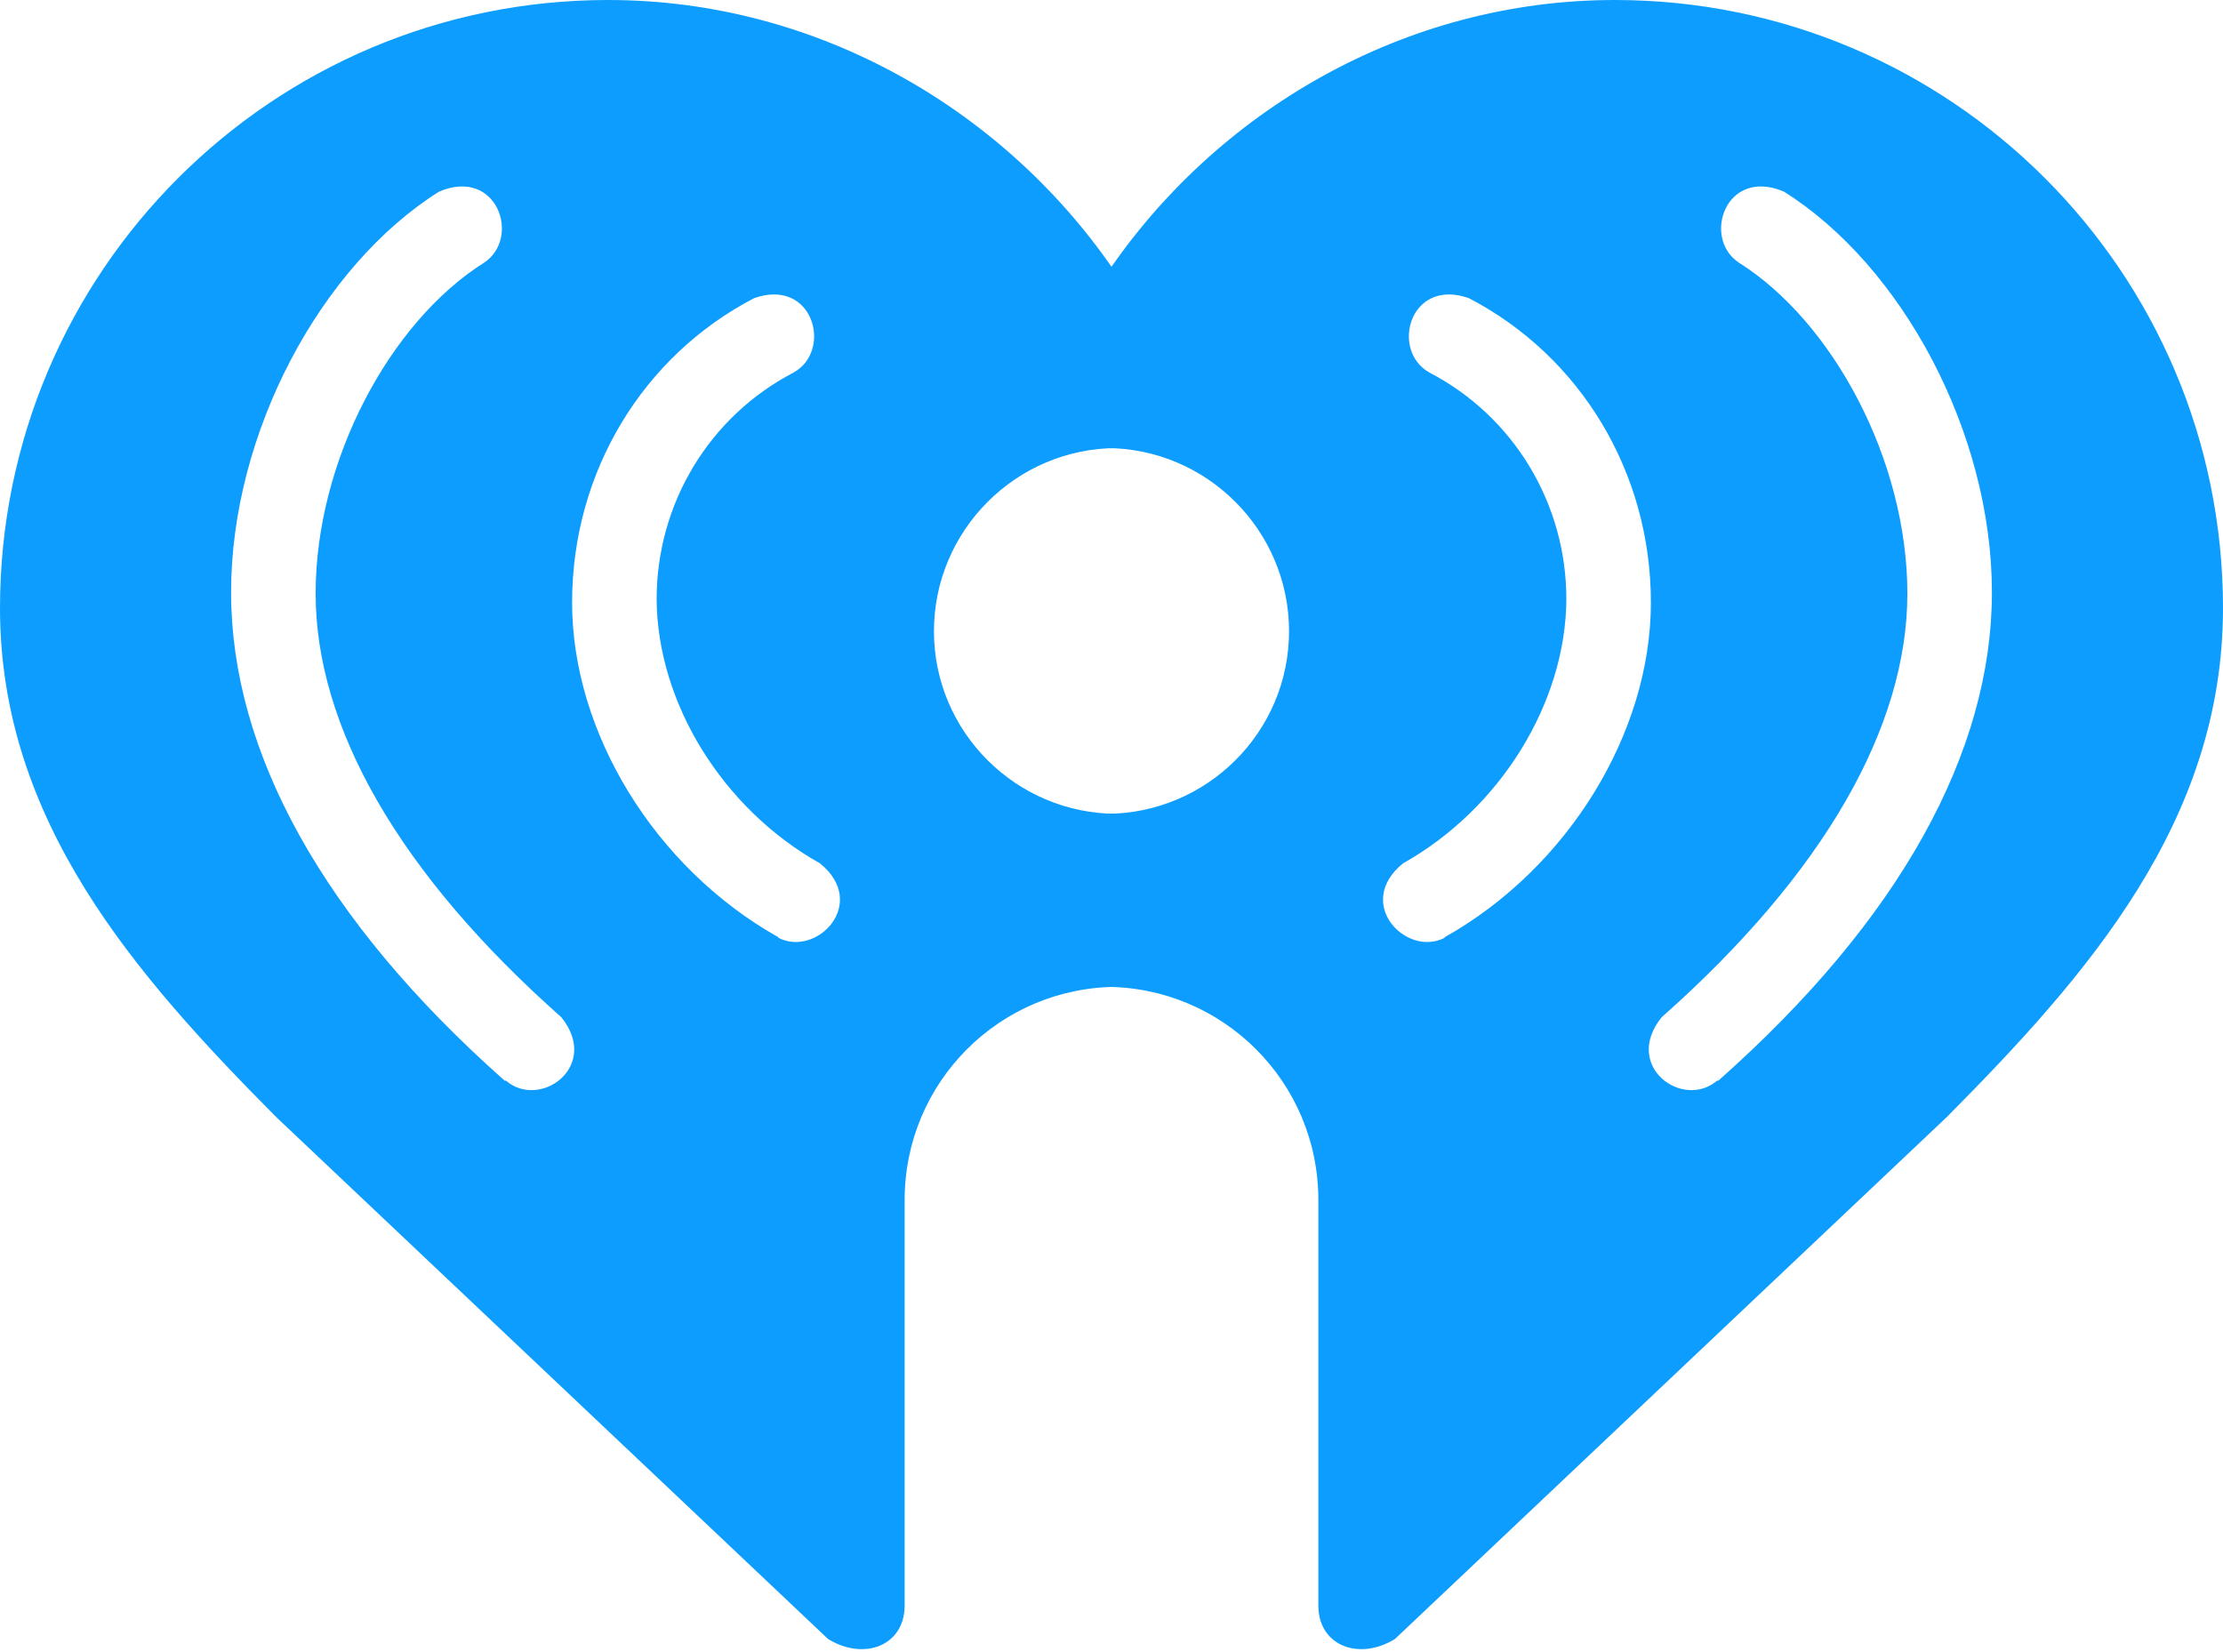 <svg width="600" height="446" viewBox="0 0 600 446" fill="none" xmlns="http://www.w3.org/2000/svg">
<path d="M136.308 291.785C87.17 248.276 62.373 202.941 62.373 159.888C62.373 116.836 86.562 71.805 118.509 51.724C134.178 45.03 140.72 64.199 130.679 70.892C105.274 86.866 85.193 124.29 85.193 160.193C85.193 196.095 107.556 235.649 151.521 274.594C162.17 287.829 145.74 299.695 136.46 291.633L136.308 291.785ZM210.091 252.992C176.775 234.28 154.412 197.769 154.412 162.627C154.412 127.485 173.428 96.146 203.549 80.477C219.523 74.848 224.848 94.625 214.199 100.558C191.379 112.424 177.231 136.004 177.231 161.714C177.383 189.706 195.03 218.306 221.349 233.063C234.584 243.864 220.436 258.468 210.091 253.144V252.992ZM301.521 219.675C274.29 219.675 252.079 197.616 252.079 170.385C252.079 143.154 274.29 120.943 301.521 120.943V74.239C272.008 30.274 221.197 0 164.148 0C73.479 0 0 73.479 0 164.148C0 221.653 36.511 263.184 74.543 301.521L223.478 442.393C233.063 448.326 244.016 444.371 244.168 433.57V323.884C244.168 292.089 269.878 266.379 301.673 266.379L301.521 219.675Z" fill="#0C9DFE"/>
<path d="M463.692 291.785C512.83 248.276 537.627 202.941 537.627 159.888C537.627 116.836 513.438 71.805 481.491 51.724C465.822 45.03 459.28 64.199 469.321 70.892C494.726 86.866 514.807 124.29 514.807 160.193C514.807 196.095 492.444 235.649 448.479 274.594C437.83 287.829 454.26 299.695 463.54 291.633L463.692 291.785ZM389.909 252.992C423.225 234.28 445.588 197.769 445.588 162.627C445.588 127.485 426.572 96.146 396.451 80.477C380.477 74.848 375.152 94.625 385.801 100.558C408.621 112.424 422.769 136.004 422.769 161.714C422.617 189.706 404.97 218.306 378.651 233.063C365.416 243.864 379.564 258.468 389.909 253.144V252.992ZM298.479 219.675C325.71 219.675 347.921 197.616 347.921 170.385C347.921 143.154 325.71 120.943 298.479 120.943V74.239C327.992 30.274 378.803 0 435.852 0C526.521 0 600 73.479 600 164.148C600 221.653 563.489 263.184 525.456 301.521L376.522 442.393C366.937 448.326 355.984 444.371 355.832 433.57V323.884C355.832 292.089 330.122 266.379 298.327 266.379L298.479 219.675Z" fill="#0C9DFE"/>
</svg>

